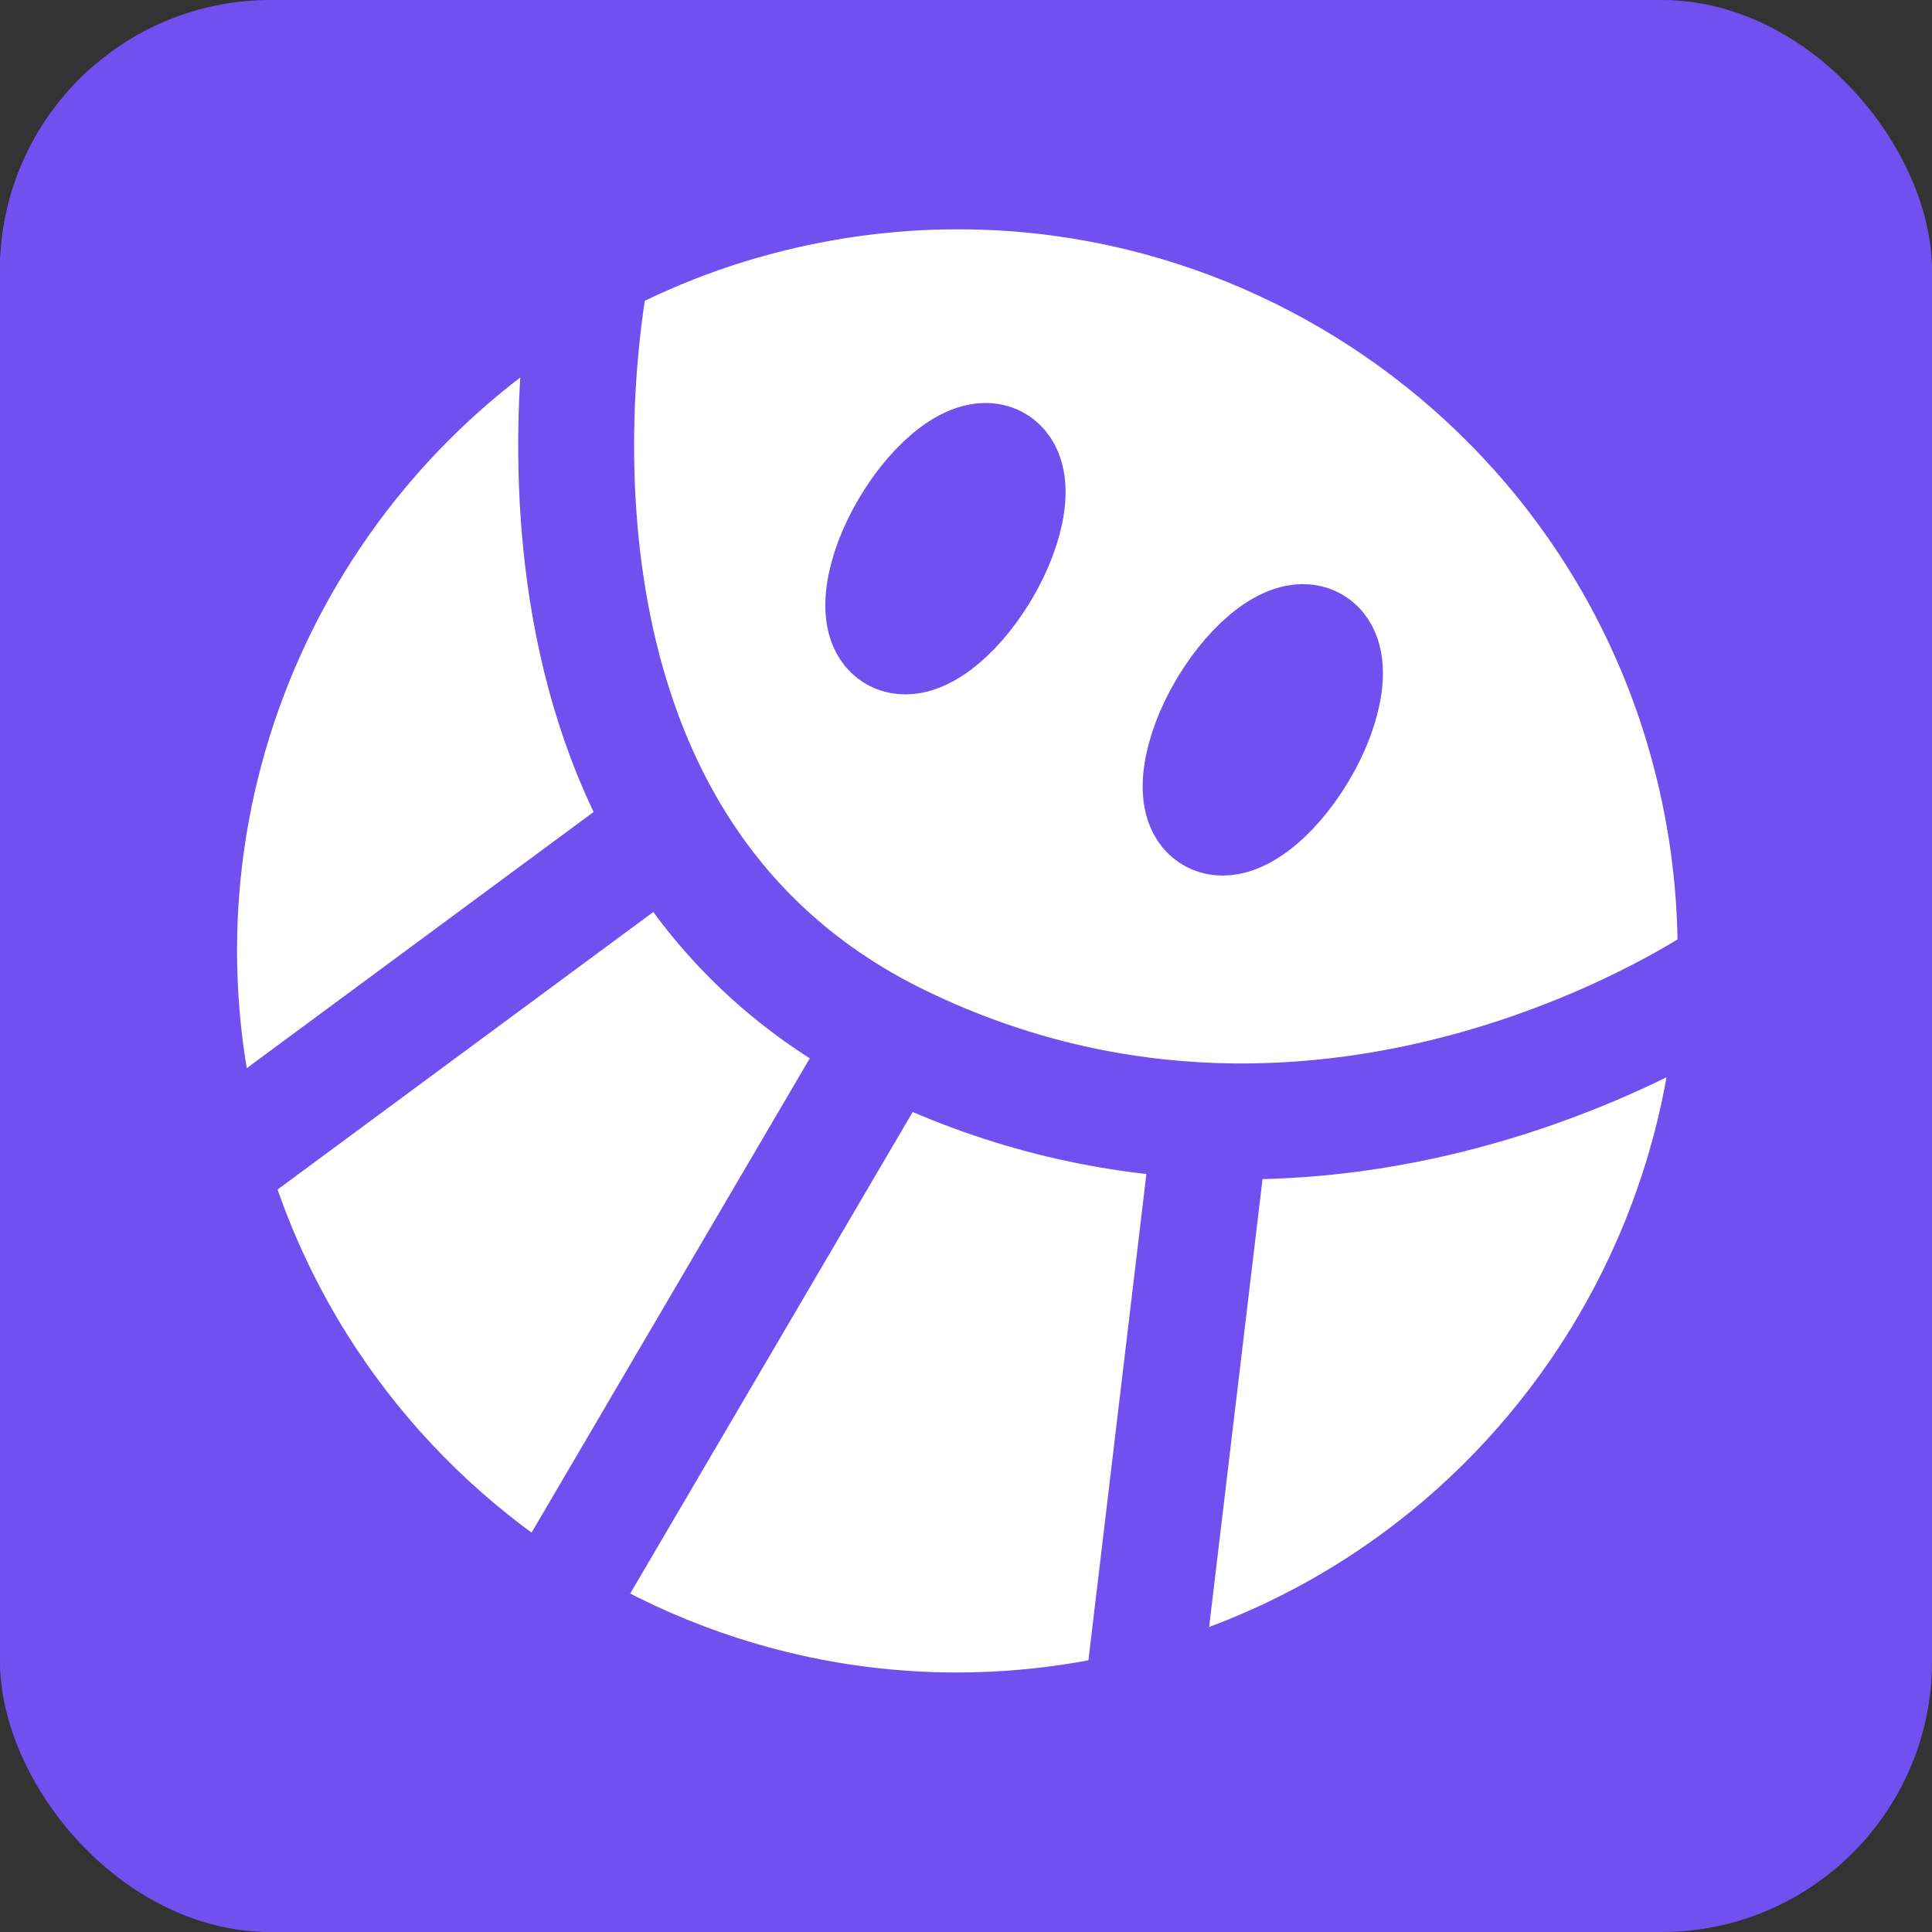 <svg width="400" height="400" viewBox="0 0 400 400" fill="none" xmlns="http://www.w3.org/2000/svg">
<rect x="0" y="0" width="400" height="400" fill="#333333" stroke="none"/>
<g clip-path="url(#clip0_21_2)">
<rect width="400" height="400" rx="56" fill="#7051EF"/>
<path fill-rule="evenodd" clip-rule="evenodd" d="M197.514 94.263C201.793 96.832 200.411 107.163 194.426 117.281C188.441 127.401 180.111 133.558 175.837 130.987C171.564 128.417 172.939 118.087 178.925 107.969C184.91 97.85 193.234 91.688 197.514 94.263Z" fill="#7051EF"/>
<path fill-rule="evenodd" clip-rule="evenodd" d="M262.157 133.516C266.212 135.9 264.902 145.459 259.233 154.832C253.564 164.205 245.671 169.901 241.622 167.521C237.574 165.141 238.877 155.578 244.547 146.205C250.215 136.831 258.104 131.137 262.157 133.516Z" fill="#7051EF"/>
<path fill-rule="evenodd" clip-rule="evenodd" d="M196.621 94.243C200.741 96.725 199.41 106.703 193.647 116.476C187.883 126.25 179.861 132.197 175.745 129.714C171.63 127.231 172.955 117.254 178.719 107.481C184.482 97.707 192.499 91.755 196.621 94.243ZM262.119 132.02C266.24 134.508 264.909 144.48 259.146 154.259C253.383 164.039 245.36 169.981 241.244 167.498C237.129 165.015 238.454 155.038 244.217 145.259C249.979 135.48 257.998 129.538 262.119 132.02Z" fill="#7051EF"/>
<path fill-rule="evenodd" clip-rule="evenodd" d="M357.679 168.993C373.872 256.556 316.31 340.871 229.18 357.156C142.05 373.441 58.168 315.584 41.971 228C28.832 156.953 64.256 88.07 124.604 55.9C138.648 48.413 154.041 42.915 170.486 39.84C257.613 23.562 341.487 81.434 357.679 168.993ZM204.833 119.688C210.595 109.986 211.926 100.08 207.806 97.616C203.685 95.147 195.671 101.056 189.909 110.758C184.147 120.461 182.823 130.365 186.937 132.83C191.051 135.295 199.071 129.391 204.833 119.688ZM270.314 157.197C276.075 147.489 277.406 137.589 273.285 135.12C269.166 132.656 261.15 138.554 255.389 148.262C249.628 157.97 248.303 167.874 252.417 170.339C256.531 172.805 264.553 166.905 270.314 157.197Z" fill="white"/>
<path d="M122.73 54.277L122.73 54.279M122.73 54.279C122.614 54.814 97.11 172.762 186.656 215.999C276.405 259.334 358.002 201.9 358.002 201.9M122.73 54.279C62.177 86.449 26.632 155.329 39.815 226.374C56.068 313.955 140.235 371.81 227.661 355.526C315.087 339.241 372.845 254.929 356.597 167.369C340.349 79.812 256.191 21.942 168.768 38.22M122.73 54.279C136.821 46.793 152.267 41.294 168.768 38.22M182.119 218.178L117.871 327.704M250.399 234.957L236.948 347.799M132.444 175.981L50.262 236.685M168.768 38.22L168.779 38.218C168.775 38.218 168.772 38.219 168.768 38.22ZM168.768 38.22L168.758 38.222C168.761 38.221 168.764 38.22 168.768 38.22ZM64.472 54.469C79.488 37.613 174.029 -37.312 294.768 26.111C397.114 79.872 399.183 183.924 399.183 183.924C399.183 183.924 429.358 193.633 442.455 200.887C459.574 210.368 456.897 224.417 437.789 239.066C414.601 256.842 383.815 268.448 383.815 268.448C346.697 355.641 291.345 373.357 291.345 373.357C279.23 399.464 213.336 464.082 190.258 462.775C177.16 462.034 172.648 448.858 172.768 433.854C172.888 418.969 176.865 401.777 176.865 401.777C96.718 400.366 42.88 350.658 25.4 306.104C10.834 313.85 -21.686 332.265 -33.575 308.701C-42.406 291.2 -33.497 247.456 -15.321 225.059C-18.64 187.617 4.844 134.51 18.731 112.751C18.731 112.751 -12.151 30.793 7.824 25.385C28.933 19.671 57.37 46.286 64.472 54.469ZM206.214 95.994C210.348 98.458 209.013 108.363 203.232 118.065C197.45 127.768 189.402 133.672 185.274 131.207C181.146 128.742 182.475 118.838 188.257 109.136C194.039 99.433 202.08 93.525 206.214 95.994ZM271.916 133.497C276.051 135.966 274.715 145.866 268.935 155.573C263.154 165.281 255.105 171.18 250.977 168.715C246.849 166.25 248.178 156.346 253.959 146.638C259.739 136.931 267.783 131.033 271.916 133.497Z" stroke="#7051EF" stroke-width="24" stroke-linecap="round" stroke-linejoin="round"/>
</g>
<defs>
<clipPath id="clip0_21_2">
<rect width="400" height="400" rx="56" fill="white"/>
</clipPath>
</defs>
</svg>
